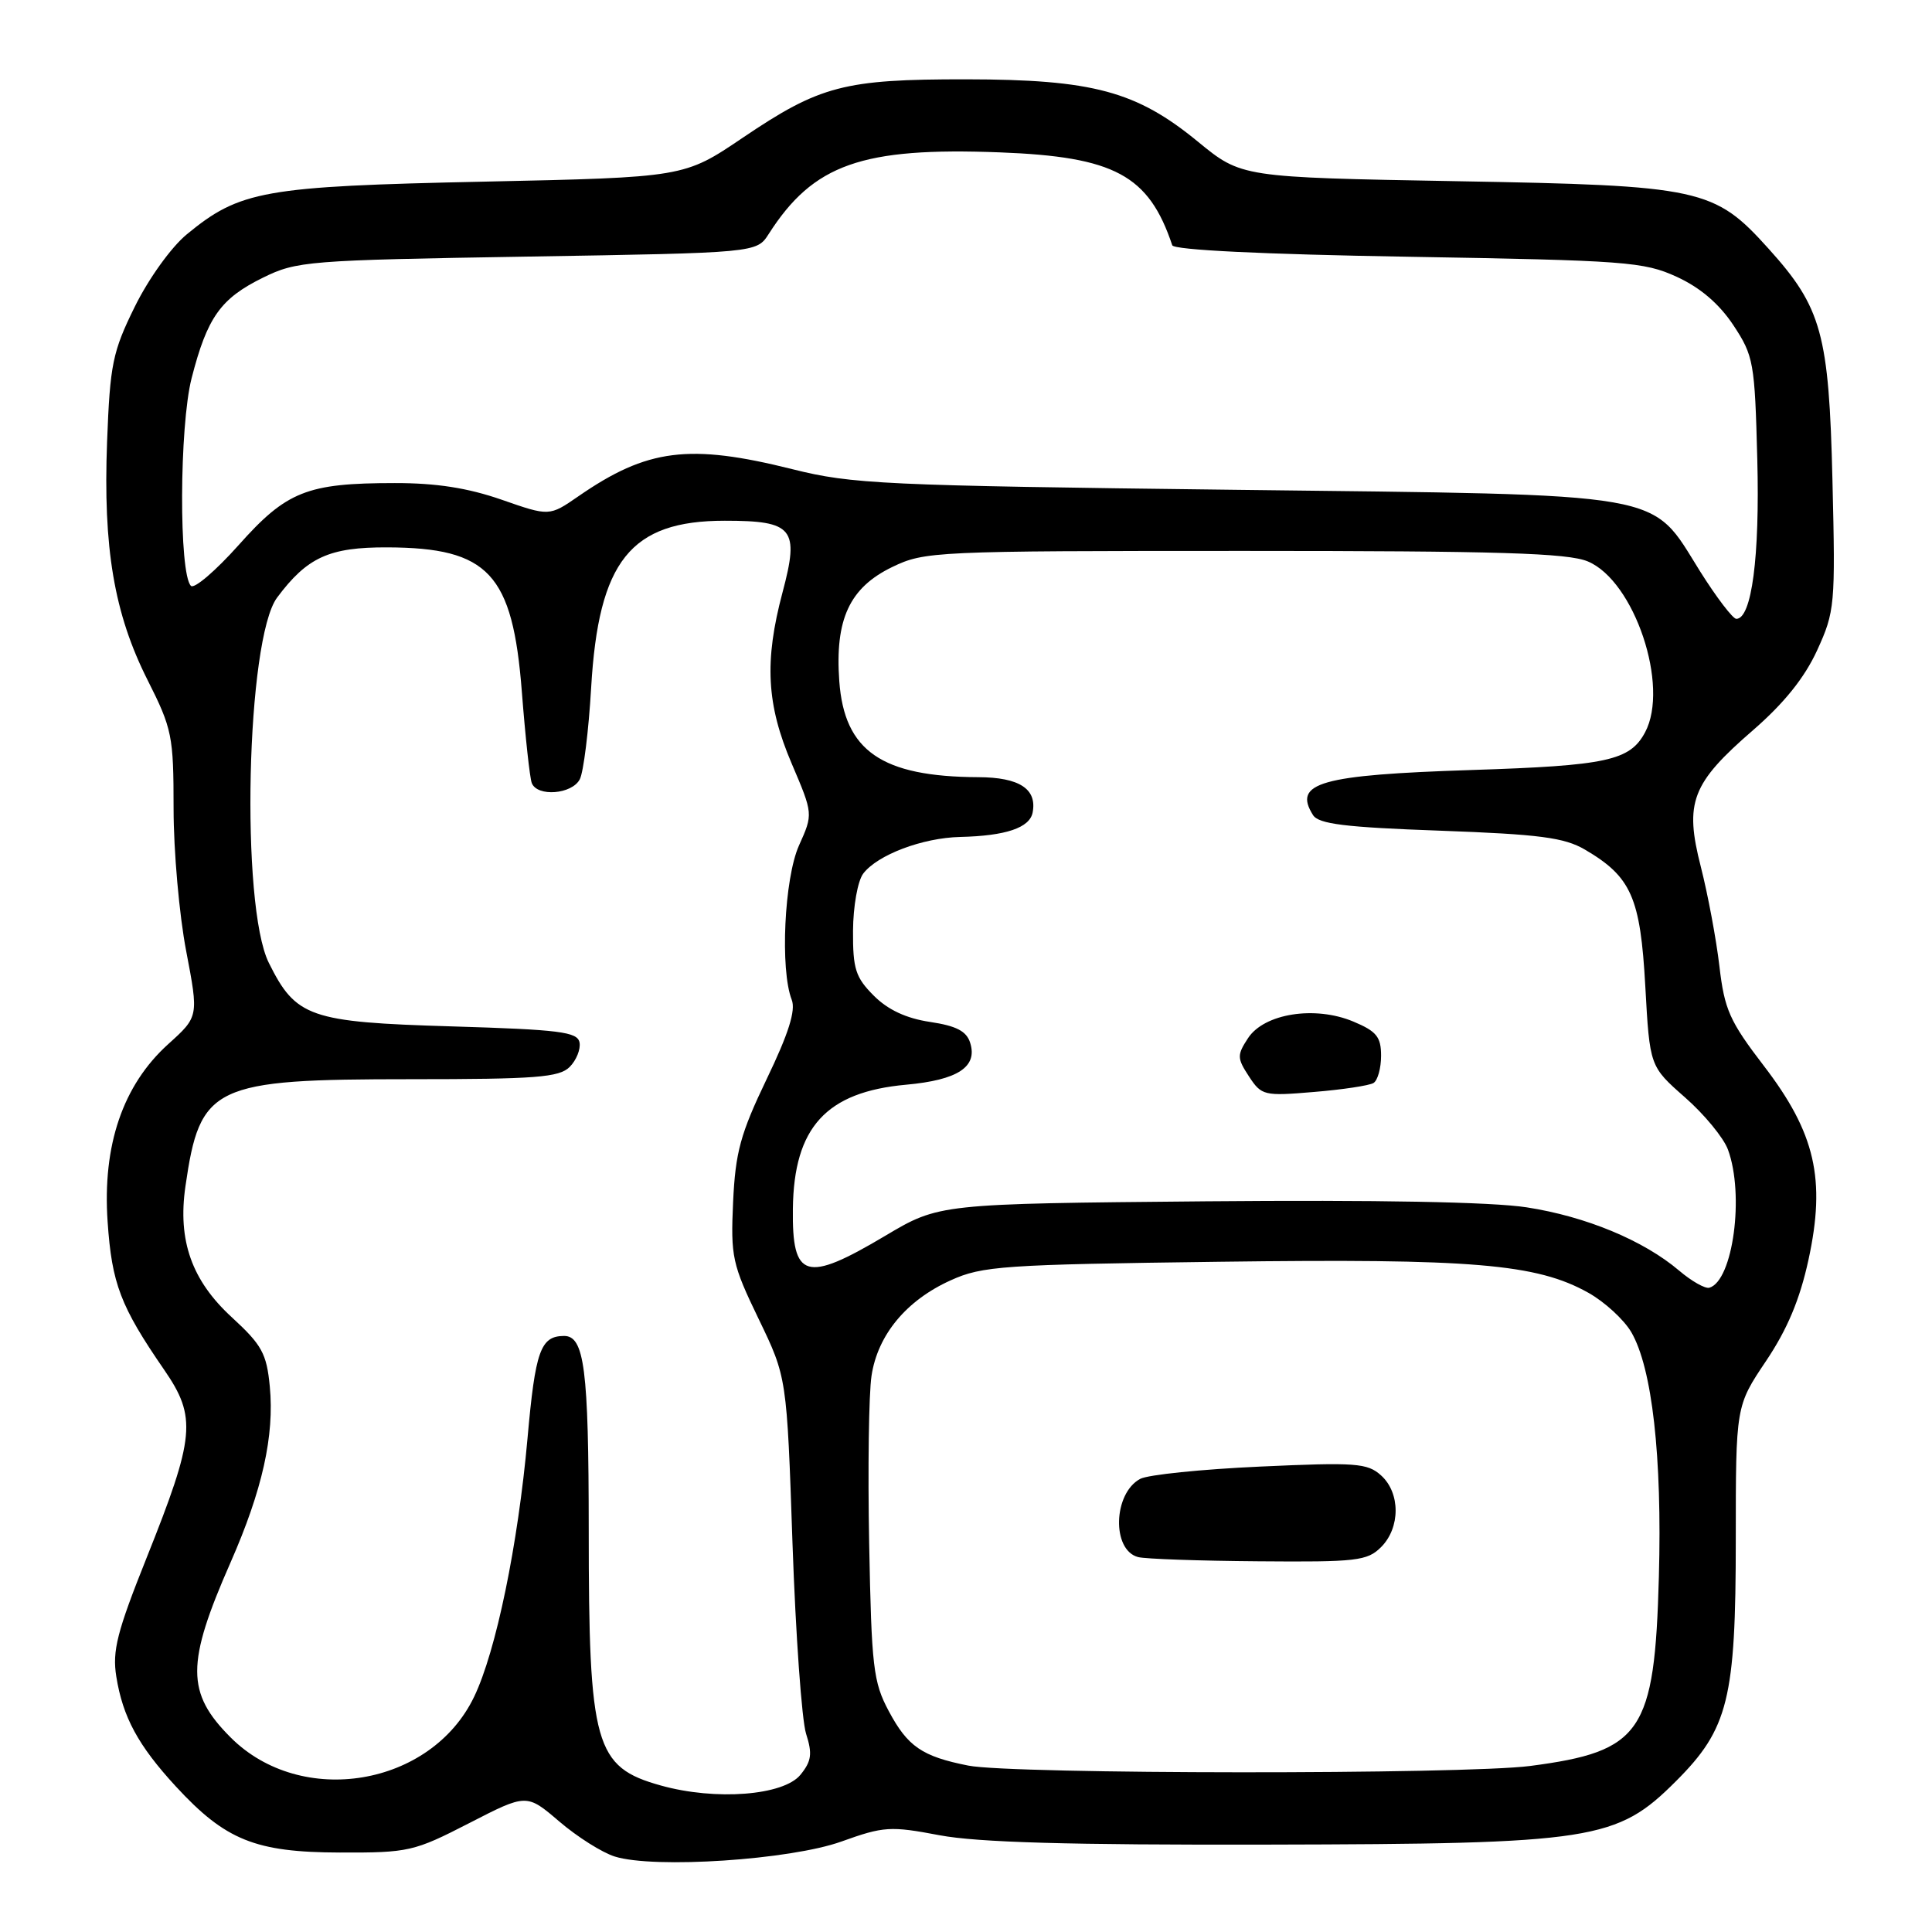 <?xml version="1.0" encoding="UTF-8" standalone="no"?>
<!DOCTYPE svg PUBLIC "-//W3C//DTD SVG 1.1//EN" "http://www.w3.org/Graphics/SVG/1.1/DTD/svg11.dtd" >
<svg xmlns="http://www.w3.org/2000/svg" xmlns:xlink="http://www.w3.org/1999/xlink" version="1.1" viewBox="0 0 256 256">
 <g >
 <path fill="currentColor"
d=" M 111.50 244.01 C 117.10 242.00 117.97 241.94 124.50 243.18 C 129.56 244.13 141.62 244.48 168.00 244.42 C 211.20 244.33 214.23 243.86 222.08 236.01 C 229.02 229.07 230.00 225.12 230.00 203.98 C 230.00 186.31 230.00 186.31 234.01 180.34 C 236.83 176.14 238.49 172.18 239.63 166.94 C 241.95 156.25 240.54 150.13 233.71 141.22 C 229.18 135.31 228.50 133.78 227.83 128.02 C 227.41 124.43 226.30 118.51 225.37 114.86 C 223.18 106.31 224.14 103.81 232.29 96.75 C 236.40 93.18 239.11 89.81 240.78 86.17 C 243.13 81.03 243.21 80.20 242.81 63.67 C 242.35 44.26 241.39 40.76 234.36 32.97 C 227.14 24.95 225.44 24.58 193.00 24.01 C 164.50 23.50 164.50 23.50 158.74 18.78 C 150.58 12.08 144.82 10.53 128.00 10.51 C 111.83 10.50 108.66 11.33 98.39 18.27 C 90.65 23.50 90.65 23.50 64.08 24.07 C 34.93 24.69 31.79 25.25 24.74 31.06 C 22.68 32.76 19.68 36.94 17.86 40.64 C 14.92 46.60 14.58 48.26 14.19 58.50 C 13.65 72.62 15.12 81.31 19.55 90.10 C 22.81 96.57 23.00 97.51 23.00 107.14 C 23.00 112.74 23.75 121.24 24.67 126.02 C 26.33 134.71 26.33 134.71 22.28 138.36 C 16.28 143.79 13.56 151.75 14.26 161.89 C 14.82 170.09 15.96 173.09 21.75 181.50 C 26.09 187.80 25.85 190.36 19.41 206.46 C 15.52 216.19 14.86 218.75 15.41 222.15 C 16.27 227.53 18.31 231.29 23.29 236.70 C 29.87 243.84 33.84 245.44 45.02 245.47 C 54.15 245.50 54.84 245.34 62.16 241.58 C 69.78 237.66 69.78 237.66 74.10 241.35 C 76.48 243.39 79.79 245.48 81.46 246.00 C 86.69 247.64 104.75 246.44 111.50 244.01 Z  M 87.57 236.59 C 78.81 234.15 78.01 231.31 78.01 202.68 C 78.00 181.36 77.44 176.98 74.71 177.02 C 71.62 177.05 70.93 179.00 69.90 190.57 C 68.64 204.69 65.73 218.80 62.82 224.84 C 57.11 236.72 39.92 239.59 30.56 230.22 C 24.66 224.32 24.65 220.43 30.55 207.03 C 34.77 197.43 36.37 190.24 35.75 183.72 C 35.33 179.34 34.70 178.21 30.72 174.55 C 25.41 169.68 23.53 164.38 24.57 157.20 C 26.50 143.80 28.19 143.00 54.40 143.00 C 71.01 143.00 74.09 142.76 75.48 141.38 C 76.37 140.49 76.96 139.02 76.79 138.13 C 76.52 136.73 74.17 136.43 59.81 136.00 C 41.04 135.44 39.20 134.80 35.62 127.58 C 31.84 119.98 32.64 84.64 36.72 79.18 C 40.71 73.83 43.63 72.50 51.33 72.53 C 64.75 72.58 67.93 75.99 69.15 91.69 C 69.61 97.64 70.20 103.06 70.46 103.75 C 71.17 105.62 75.80 105.26 76.83 103.25 C 77.32 102.29 78.00 96.83 78.33 91.13 C 79.31 74.31 83.55 69.00 96.03 69.00 C 105.12 69.00 105.95 70.02 103.69 78.49 C 101.26 87.62 101.56 93.35 104.90 101.17 C 107.75 107.85 107.75 107.85 105.87 112.03 C 103.92 116.39 103.35 128.49 104.91 132.48 C 105.46 133.88 104.49 136.96 101.59 142.98 C 98.11 150.24 97.45 152.65 97.14 159.26 C 96.81 166.53 97.02 167.51 100.52 174.76 C 104.26 182.50 104.26 182.50 105.01 204.50 C 105.43 216.60 106.24 227.95 106.81 229.73 C 107.66 232.39 107.53 233.36 106.07 235.16 C 103.83 237.92 94.84 238.62 87.57 236.59 Z  M 128.30 233.95 C 122.18 232.74 120.27 231.43 117.76 226.72 C 115.71 222.88 115.48 220.88 115.17 204.55 C 114.98 194.68 115.12 184.67 115.48 182.31 C 116.29 176.89 120.09 172.30 125.97 169.65 C 130.15 167.75 132.89 167.56 161.62 167.19 C 195.15 166.75 203.62 167.46 210.47 171.30 C 212.63 172.51 215.18 174.86 216.15 176.51 C 218.92 181.26 220.25 193.00 219.81 208.93 C 219.25 229.57 217.55 232.07 202.75 234.00 C 193.91 235.14 134.15 235.11 128.30 233.95 Z  M 183.00 205.00 C 185.57 202.43 185.57 197.82 183.00 195.50 C 181.19 193.86 179.64 193.75 166.97 194.33 C 159.25 194.68 152.10 195.41 151.08 195.96 C 147.50 197.88 147.29 205.40 150.80 206.32 C 151.73 206.57 158.91 206.82 166.75 206.88 C 179.75 206.99 181.17 206.83 183.00 205.00 Z  M 222.50 168.37 C 217.80 164.37 210.15 161.19 202.30 159.98 C 197.70 159.26 182.38 158.98 159.78 159.18 C 124.45 159.50 124.45 159.50 117.30 163.75 C 106.76 170.02 104.94 169.48 105.06 160.17 C 105.19 149.38 109.47 144.69 120.06 143.73 C 126.91 143.11 129.57 141.37 128.55 138.17 C 128.07 136.63 126.71 135.93 123.23 135.41 C 120.08 134.94 117.64 133.80 115.78 131.93 C 113.37 129.52 113.00 128.39 113.03 123.33 C 113.05 120.09 113.65 116.73 114.38 115.76 C 116.27 113.27 122.23 111.02 127.22 110.90 C 133.27 110.76 136.44 109.69 136.83 107.66 C 137.43 104.54 135.07 103.00 129.63 102.98 C 116.82 102.92 111.88 99.51 111.21 90.26 C 110.62 82.07 112.56 77.88 118.21 75.14 C 122.52 73.06 123.74 73.00 164.85 73.00 C 198.60 73.00 207.73 73.28 210.39 74.39 C 216.57 76.97 221.25 90.93 217.98 97.04 C 215.97 100.79 212.95 101.45 195.00 102.03 C 174.94 102.68 171.28 103.72 173.98 108.00 C 174.73 109.19 178.23 109.62 190.82 110.07 C 204.01 110.55 207.27 110.98 210.00 112.57 C 216.15 116.17 217.36 118.90 218.01 130.67 C 218.60 141.30 218.60 141.30 223.26 145.40 C 225.83 147.65 228.39 150.77 228.96 152.32 C 231.17 158.30 229.63 169.72 226.50 170.63 C 225.95 170.79 224.15 169.77 222.50 168.37 Z  M 182.00 143.50 C 182.55 143.16 183.00 141.54 183.00 139.89 C 183.00 137.39 182.40 136.65 179.32 135.36 C 174.23 133.23 167.51 134.29 165.37 137.56 C 163.90 139.81 163.91 140.21 165.50 142.64 C 167.16 145.17 167.49 145.25 174.11 144.69 C 177.90 144.38 181.45 143.84 182.00 143.50 Z  M 225.26 75.69 C 218.59 65.04 221.77 65.60 163.50 64.90 C 117.00 64.34 112.90 64.15 105.00 62.17 C 91.32 58.75 85.77 59.45 76.64 65.76 C 72.79 68.42 72.79 68.42 66.46 66.21 C 62.00 64.66 57.81 64.00 52.31 64.01 C 40.67 64.01 37.97 65.09 31.60 72.25 C 28.57 75.64 25.73 78.07 25.30 77.63 C 23.69 76.03 23.76 56.47 25.39 50.11 C 27.46 42.05 29.22 39.56 34.83 36.80 C 39.31 34.59 40.73 34.48 69.88 34.00 C 100.26 33.50 100.26 33.50 101.86 31.00 C 107.78 21.75 114.19 19.49 132.49 20.19 C 147.69 20.77 152.22 23.21 155.33 32.50 C 155.54 33.12 167.33 33.70 186.58 34.02 C 215.44 34.51 217.81 34.68 222.18 36.68 C 225.29 38.11 227.80 40.25 229.68 43.09 C 232.36 47.15 232.52 48.00 232.85 60.86 C 233.19 73.78 232.11 82.00 230.07 82.00 C 229.61 82.00 227.44 79.16 225.26 75.69 Z "/>
</g>
</svg>